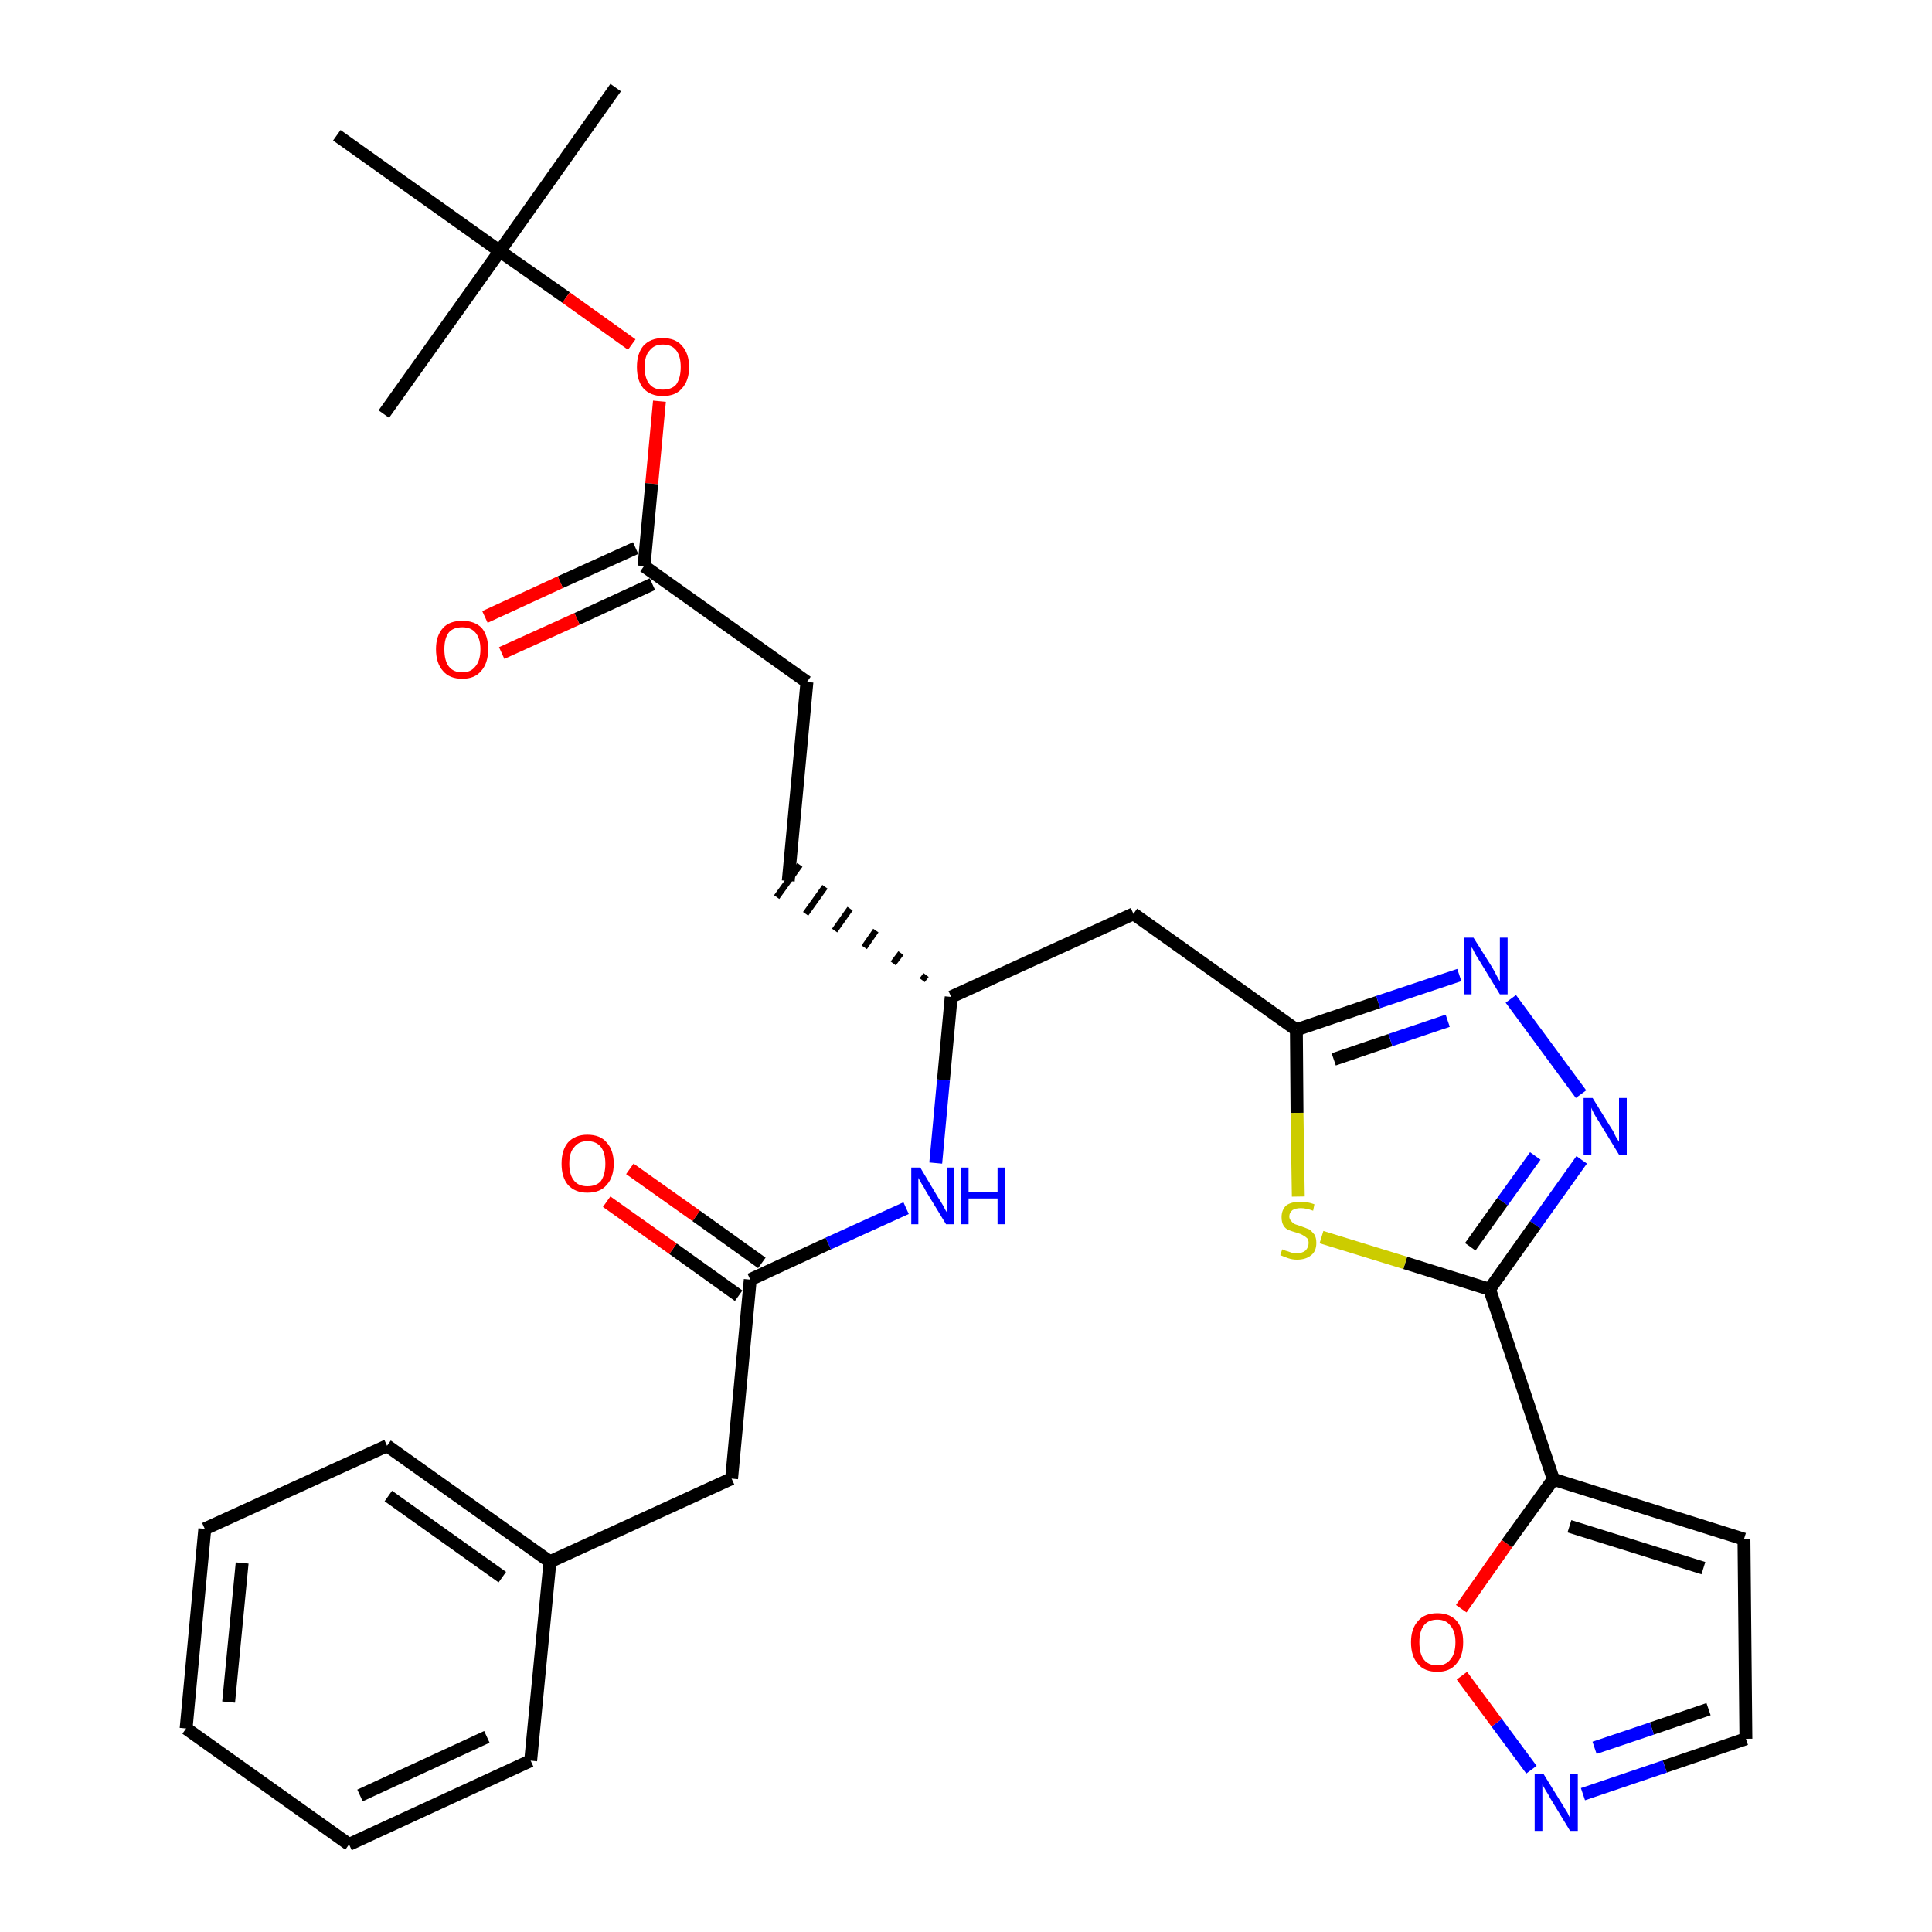 <?xml version='1.0' encoding='iso-8859-1'?>
<svg version='1.1' baseProfile='full'
              xmlns='http://www.w3.org/2000/svg'
                      xmlns:rdkit='http://www.rdkit.org/xml'
                      xmlns:xlink='http://www.w3.org/1999/xlink'
                  xml:space='preserve'
width='300px' height='300px' viewBox='0 0 300 300'>
<!-- END OF HEADER -->
<path class='bond-0 atom-0 atom-1' d='M 95.6,13.6 L 77.6,39.0' style='fill:none;fill-rule:evenodd;stroke:#000000;stroke-width:2.0px;stroke-linecap:butt;stroke-linejoin:miter;stroke-opacity:1' />
<path class='bond-1 atom-1 atom-2' d='M 77.6,39.0 L 59.6,64.3' style='fill:none;fill-rule:evenodd;stroke:#000000;stroke-width:2.0px;stroke-linecap:butt;stroke-linejoin:miter;stroke-opacity:1' />
<path class='bond-2 atom-1 atom-3' d='M 77.6,39.0 L 52.3,21.0' style='fill:none;fill-rule:evenodd;stroke:#000000;stroke-width:2.0px;stroke-linecap:butt;stroke-linejoin:miter;stroke-opacity:1' />
<path class='bond-3 atom-1 atom-4' d='M 77.6,39.0 L 87.9,46.2' style='fill:none;fill-rule:evenodd;stroke:#000000;stroke-width:2.0px;stroke-linecap:butt;stroke-linejoin:miter;stroke-opacity:1' />
<path class='bond-3 atom-1 atom-4' d='M 87.9,46.2 L 98.1,53.5' style='fill:none;fill-rule:evenodd;stroke:#FF0000;stroke-width:2.0px;stroke-linecap:butt;stroke-linejoin:miter;stroke-opacity:1' />
<path class='bond-4 atom-4 atom-5' d='M 102.4,62.3 L 101.2,75.1' style='fill:none;fill-rule:evenodd;stroke:#FF0000;stroke-width:2.0px;stroke-linecap:butt;stroke-linejoin:miter;stroke-opacity:1' />
<path class='bond-4 atom-4 atom-5' d='M 101.2,75.1 L 100.0,87.9' style='fill:none;fill-rule:evenodd;stroke:#000000;stroke-width:2.0px;stroke-linecap:butt;stroke-linejoin:miter;stroke-opacity:1' />
<path class='bond-5 atom-5 atom-6' d='M 98.7,85.1 L 87.0,90.4' style='fill:none;fill-rule:evenodd;stroke:#000000;stroke-width:2.0px;stroke-linecap:butt;stroke-linejoin:miter;stroke-opacity:1' />
<path class='bond-5 atom-5 atom-6' d='M 87.0,90.4 L 75.3,95.8' style='fill:none;fill-rule:evenodd;stroke:#FF0000;stroke-width:2.0px;stroke-linecap:butt;stroke-linejoin:miter;stroke-opacity:1' />
<path class='bond-5 atom-5 atom-6' d='M 101.3,90.7 L 89.6,96.1' style='fill:none;fill-rule:evenodd;stroke:#000000;stroke-width:2.0px;stroke-linecap:butt;stroke-linejoin:miter;stroke-opacity:1' />
<path class='bond-5 atom-5 atom-6' d='M 89.6,96.1 L 77.9,101.4' style='fill:none;fill-rule:evenodd;stroke:#FF0000;stroke-width:2.0px;stroke-linecap:butt;stroke-linejoin:miter;stroke-opacity:1' />
<path class='bond-6 atom-5 atom-7' d='M 100.0,87.9 L 125.3,105.9' style='fill:none;fill-rule:evenodd;stroke:#000000;stroke-width:2.0px;stroke-linecap:butt;stroke-linejoin:miter;stroke-opacity:1' />
<path class='bond-7 atom-7 atom-8' d='M 125.3,105.9 L 122.4,136.8' style='fill:none;fill-rule:evenodd;stroke:#000000;stroke-width:2.0px;stroke-linecap:butt;stroke-linejoin:miter;stroke-opacity:1' />
<path class='bond-8 atom-9 atom-8' d='M 143.8,151.4 L 143.2,152.2' style='fill:none;fill-rule:evenodd;stroke:#000000;stroke-width:1.0px;stroke-linecap:butt;stroke-linejoin:miter;stroke-opacity:1' />
<path class='bond-8 atom-9 atom-8' d='M 139.9,148.0 L 138.7,149.6' style='fill:none;fill-rule:evenodd;stroke:#000000;stroke-width:1.0px;stroke-linecap:butt;stroke-linejoin:miter;stroke-opacity:1' />
<path class='bond-8 atom-9 atom-8' d='M 136.0,144.5 L 134.2,147.1' style='fill:none;fill-rule:evenodd;stroke:#000000;stroke-width:1.0px;stroke-linecap:butt;stroke-linejoin:miter;stroke-opacity:1' />
<path class='bond-8 atom-9 atom-8' d='M 132.0,141.1 L 129.6,144.5' style='fill:none;fill-rule:evenodd;stroke:#000000;stroke-width:1.0px;stroke-linecap:butt;stroke-linejoin:miter;stroke-opacity:1' />
<path class='bond-8 atom-9 atom-8' d='M 128.1,137.7 L 125.1,141.9' style='fill:none;fill-rule:evenodd;stroke:#000000;stroke-width:1.0px;stroke-linecap:butt;stroke-linejoin:miter;stroke-opacity:1' />
<path class='bond-8 atom-9 atom-8' d='M 124.2,134.3 L 120.6,139.3' style='fill:none;fill-rule:evenodd;stroke:#000000;stroke-width:1.0px;stroke-linecap:butt;stroke-linejoin:miter;stroke-opacity:1' />
<path class='bond-9 atom-9 atom-10' d='M 147.7,154.8 L 176.0,141.9' style='fill:none;fill-rule:evenodd;stroke:#000000;stroke-width:2.0px;stroke-linecap:butt;stroke-linejoin:miter;stroke-opacity:1' />
<path class='bond-20 atom-9 atom-21' d='M 147.7,154.8 L 146.5,167.7' style='fill:none;fill-rule:evenodd;stroke:#000000;stroke-width:2.0px;stroke-linecap:butt;stroke-linejoin:miter;stroke-opacity:1' />
<path class='bond-20 atom-9 atom-21' d='M 146.5,167.7 L 145.3,180.6' style='fill:none;fill-rule:evenodd;stroke:#0000FF;stroke-width:2.0px;stroke-linecap:butt;stroke-linejoin:miter;stroke-opacity:1' />
<path class='bond-10 atom-10 atom-11' d='M 176.0,141.9 L 201.3,159.9' style='fill:none;fill-rule:evenodd;stroke:#000000;stroke-width:2.0px;stroke-linecap:butt;stroke-linejoin:miter;stroke-opacity:1' />
<path class='bond-11 atom-11 atom-12' d='M 201.3,159.9 L 214.0,155.6' style='fill:none;fill-rule:evenodd;stroke:#000000;stroke-width:2.0px;stroke-linecap:butt;stroke-linejoin:miter;stroke-opacity:1' />
<path class='bond-11 atom-11 atom-12' d='M 214.0,155.6 L 226.6,151.4' style='fill:none;fill-rule:evenodd;stroke:#0000FF;stroke-width:2.0px;stroke-linecap:butt;stroke-linejoin:miter;stroke-opacity:1' />
<path class='bond-11 atom-11 atom-12' d='M 207.1,164.5 L 215.9,161.5' style='fill:none;fill-rule:evenodd;stroke:#000000;stroke-width:2.0px;stroke-linecap:butt;stroke-linejoin:miter;stroke-opacity:1' />
<path class='bond-11 atom-11 atom-12' d='M 215.9,161.5 L 224.8,158.5' style='fill:none;fill-rule:evenodd;stroke:#0000FF;stroke-width:2.0px;stroke-linecap:butt;stroke-linejoin:miter;stroke-opacity:1' />
<path class='bond-30 atom-20 atom-11' d='M 201.6,185.8 L 201.4,172.8' style='fill:none;fill-rule:evenodd;stroke:#CCCC00;stroke-width:2.0px;stroke-linecap:butt;stroke-linejoin:miter;stroke-opacity:1' />
<path class='bond-30 atom-20 atom-11' d='M 201.4,172.8 L 201.3,159.9' style='fill:none;fill-rule:evenodd;stroke:#000000;stroke-width:2.0px;stroke-linecap:butt;stroke-linejoin:miter;stroke-opacity:1' />
<path class='bond-12 atom-12 atom-13' d='M 234.6,155.1 L 245.5,169.9' style='fill:none;fill-rule:evenodd;stroke:#0000FF;stroke-width:2.0px;stroke-linecap:butt;stroke-linejoin:miter;stroke-opacity:1' />
<path class='bond-13 atom-13 atom-14' d='M 245.6,180.1 L 238.4,190.2' style='fill:none;fill-rule:evenodd;stroke:#0000FF;stroke-width:2.0px;stroke-linecap:butt;stroke-linejoin:miter;stroke-opacity:1' />
<path class='bond-13 atom-13 atom-14' d='M 238.4,190.2 L 231.3,200.2' style='fill:none;fill-rule:evenodd;stroke:#000000;stroke-width:2.0px;stroke-linecap:butt;stroke-linejoin:miter;stroke-opacity:1' />
<path class='bond-13 atom-13 atom-14' d='M 238.4,179.5 L 233.3,186.6' style='fill:none;fill-rule:evenodd;stroke:#0000FF;stroke-width:2.0px;stroke-linecap:butt;stroke-linejoin:miter;stroke-opacity:1' />
<path class='bond-13 atom-13 atom-14' d='M 233.3,186.6 L 228.3,193.6' style='fill:none;fill-rule:evenodd;stroke:#000000;stroke-width:2.0px;stroke-linecap:butt;stroke-linejoin:miter;stroke-opacity:1' />
<path class='bond-14 atom-14 atom-15' d='M 231.3,200.2 L 241.2,229.7' style='fill:none;fill-rule:evenodd;stroke:#000000;stroke-width:2.0px;stroke-linecap:butt;stroke-linejoin:miter;stroke-opacity:1' />
<path class='bond-19 atom-14 atom-20' d='M 231.3,200.2 L 218.2,196.1' style='fill:none;fill-rule:evenodd;stroke:#000000;stroke-width:2.0px;stroke-linecap:butt;stroke-linejoin:miter;stroke-opacity:1' />
<path class='bond-19 atom-14 atom-20' d='M 218.2,196.1 L 205.2,192.1' style='fill:none;fill-rule:evenodd;stroke:#CCCC00;stroke-width:2.0px;stroke-linecap:butt;stroke-linejoin:miter;stroke-opacity:1' />
<path class='bond-15 atom-15 atom-16' d='M 241.2,229.7 L 270.8,239.0' style='fill:none;fill-rule:evenodd;stroke:#000000;stroke-width:2.0px;stroke-linecap:butt;stroke-linejoin:miter;stroke-opacity:1' />
<path class='bond-15 atom-15 atom-16' d='M 243.7,237.0 L 264.5,243.5' style='fill:none;fill-rule:evenodd;stroke:#000000;stroke-width:2.0px;stroke-linecap:butt;stroke-linejoin:miter;stroke-opacity:1' />
<path class='bond-32 atom-19 atom-15' d='M 226.9,249.8 L 234.0,239.7' style='fill:none;fill-rule:evenodd;stroke:#FF0000;stroke-width:2.0px;stroke-linecap:butt;stroke-linejoin:miter;stroke-opacity:1' />
<path class='bond-32 atom-19 atom-15' d='M 234.0,239.7 L 241.2,229.7' style='fill:none;fill-rule:evenodd;stroke:#000000;stroke-width:2.0px;stroke-linecap:butt;stroke-linejoin:miter;stroke-opacity:1' />
<path class='bond-16 atom-16 atom-17' d='M 270.8,239.0 L 271.1,270.0' style='fill:none;fill-rule:evenodd;stroke:#000000;stroke-width:2.0px;stroke-linecap:butt;stroke-linejoin:miter;stroke-opacity:1' />
<path class='bond-17 atom-17 atom-18' d='M 271.1,270.0 L 258.5,274.3' style='fill:none;fill-rule:evenodd;stroke:#000000;stroke-width:2.0px;stroke-linecap:butt;stroke-linejoin:miter;stroke-opacity:1' />
<path class='bond-17 atom-17 atom-18' d='M 258.5,274.3 L 245.8,278.6' style='fill:none;fill-rule:evenodd;stroke:#0000FF;stroke-width:2.0px;stroke-linecap:butt;stroke-linejoin:miter;stroke-opacity:1' />
<path class='bond-17 atom-17 atom-18' d='M 265.3,265.4 L 256.5,268.4' style='fill:none;fill-rule:evenodd;stroke:#000000;stroke-width:2.0px;stroke-linecap:butt;stroke-linejoin:miter;stroke-opacity:1' />
<path class='bond-17 atom-17 atom-18' d='M 256.5,268.4 L 247.6,271.4' style='fill:none;fill-rule:evenodd;stroke:#0000FF;stroke-width:2.0px;stroke-linecap:butt;stroke-linejoin:miter;stroke-opacity:1' />
<path class='bond-18 atom-18 atom-19' d='M 237.8,274.8 L 232.4,267.5' style='fill:none;fill-rule:evenodd;stroke:#0000FF;stroke-width:2.0px;stroke-linecap:butt;stroke-linejoin:miter;stroke-opacity:1' />
<path class='bond-18 atom-18 atom-19' d='M 232.4,267.5 L 227.0,260.2' style='fill:none;fill-rule:evenodd;stroke:#FF0000;stroke-width:2.0px;stroke-linecap:butt;stroke-linejoin:miter;stroke-opacity:1' />
<path class='bond-21 atom-21 atom-22' d='M 140.7,187.6 L 128.6,193.1' style='fill:none;fill-rule:evenodd;stroke:#0000FF;stroke-width:2.0px;stroke-linecap:butt;stroke-linejoin:miter;stroke-opacity:1' />
<path class='bond-21 atom-21 atom-22' d='M 128.6,193.1 L 116.5,198.7' style='fill:none;fill-rule:evenodd;stroke:#000000;stroke-width:2.0px;stroke-linecap:butt;stroke-linejoin:miter;stroke-opacity:1' />
<path class='bond-22 atom-22 atom-23' d='M 118.3,196.1 L 108.1,188.8' style='fill:none;fill-rule:evenodd;stroke:#000000;stroke-width:2.0px;stroke-linecap:butt;stroke-linejoin:miter;stroke-opacity:1' />
<path class='bond-22 atom-22 atom-23' d='M 108.1,188.8 L 97.8,181.5' style='fill:none;fill-rule:evenodd;stroke:#FF0000;stroke-width:2.0px;stroke-linecap:butt;stroke-linejoin:miter;stroke-opacity:1' />
<path class='bond-22 atom-22 atom-23' d='M 114.7,201.2 L 104.5,193.9' style='fill:none;fill-rule:evenodd;stroke:#000000;stroke-width:2.0px;stroke-linecap:butt;stroke-linejoin:miter;stroke-opacity:1' />
<path class='bond-22 atom-22 atom-23' d='M 104.5,193.9 L 94.2,186.6' style='fill:none;fill-rule:evenodd;stroke:#FF0000;stroke-width:2.0px;stroke-linecap:butt;stroke-linejoin:miter;stroke-opacity:1' />
<path class='bond-23 atom-22 atom-24' d='M 116.5,198.7 L 113.6,229.6' style='fill:none;fill-rule:evenodd;stroke:#000000;stroke-width:2.0px;stroke-linecap:butt;stroke-linejoin:miter;stroke-opacity:1' />
<path class='bond-24 atom-24 atom-25' d='M 113.6,229.6 L 85.4,242.5' style='fill:none;fill-rule:evenodd;stroke:#000000;stroke-width:2.0px;stroke-linecap:butt;stroke-linejoin:miter;stroke-opacity:1' />
<path class='bond-25 atom-25 atom-26' d='M 85.4,242.5 L 60.1,224.5' style='fill:none;fill-rule:evenodd;stroke:#000000;stroke-width:2.0px;stroke-linecap:butt;stroke-linejoin:miter;stroke-opacity:1' />
<path class='bond-25 atom-25 atom-26' d='M 78.0,244.9 L 60.3,232.3' style='fill:none;fill-rule:evenodd;stroke:#000000;stroke-width:2.0px;stroke-linecap:butt;stroke-linejoin:miter;stroke-opacity:1' />
<path class='bond-31 atom-30 atom-25' d='M 82.4,273.4 L 85.4,242.5' style='fill:none;fill-rule:evenodd;stroke:#000000;stroke-width:2.0px;stroke-linecap:butt;stroke-linejoin:miter;stroke-opacity:1' />
<path class='bond-26 atom-26 atom-27' d='M 60.1,224.5 L 31.8,237.4' style='fill:none;fill-rule:evenodd;stroke:#000000;stroke-width:2.0px;stroke-linecap:butt;stroke-linejoin:miter;stroke-opacity:1' />
<path class='bond-27 atom-27 atom-28' d='M 31.8,237.4 L 28.9,268.4' style='fill:none;fill-rule:evenodd;stroke:#000000;stroke-width:2.0px;stroke-linecap:butt;stroke-linejoin:miter;stroke-opacity:1' />
<path class='bond-27 atom-27 atom-28' d='M 37.6,242.7 L 35.5,264.3' style='fill:none;fill-rule:evenodd;stroke:#000000;stroke-width:2.0px;stroke-linecap:butt;stroke-linejoin:miter;stroke-opacity:1' />
<path class='bond-28 atom-28 atom-29' d='M 28.9,268.4 L 54.2,286.4' style='fill:none;fill-rule:evenodd;stroke:#000000;stroke-width:2.0px;stroke-linecap:butt;stroke-linejoin:miter;stroke-opacity:1' />
<path class='bond-29 atom-29 atom-30' d='M 54.2,286.4 L 82.4,273.4' style='fill:none;fill-rule:evenodd;stroke:#000000;stroke-width:2.0px;stroke-linecap:butt;stroke-linejoin:miter;stroke-opacity:1' />
<path class='bond-29 atom-29 atom-30' d='M 55.9,278.8 L 75.6,269.7' style='fill:none;fill-rule:evenodd;stroke:#000000;stroke-width:2.0px;stroke-linecap:butt;stroke-linejoin:miter;stroke-opacity:1' />
<path  class='atom-4' d='M 98.9 57.0
Q 98.9 54.9, 99.9 53.7
Q 101.0 52.5, 102.9 52.5
Q 104.9 52.5, 105.9 53.7
Q 107.0 54.9, 107.0 57.0
Q 107.0 59.1, 105.9 60.3
Q 104.9 61.5, 102.9 61.5
Q 101.0 61.5, 99.9 60.3
Q 98.9 59.1, 98.9 57.0
M 102.9 60.5
Q 104.3 60.5, 105.0 59.7
Q 105.7 58.7, 105.7 57.0
Q 105.7 55.3, 105.0 54.4
Q 104.3 53.5, 102.9 53.5
Q 101.6 53.5, 100.9 54.4
Q 100.1 55.2, 100.1 57.0
Q 100.1 58.8, 100.9 59.7
Q 101.6 60.5, 102.9 60.5
' fill='#FF0000'/>
<path  class='atom-6' d='M 67.7 100.8
Q 67.7 98.7, 68.8 97.5
Q 69.8 96.4, 71.8 96.4
Q 73.7 96.4, 74.8 97.5
Q 75.8 98.7, 75.8 100.8
Q 75.8 103.0, 74.7 104.2
Q 73.7 105.4, 71.8 105.4
Q 69.8 105.4, 68.8 104.2
Q 67.7 103.0, 67.7 100.8
M 71.8 104.4
Q 73.1 104.4, 73.8 103.5
Q 74.6 102.6, 74.6 100.8
Q 74.6 99.1, 73.8 98.2
Q 73.1 97.4, 71.8 97.4
Q 70.4 97.4, 69.7 98.2
Q 69.0 99.1, 69.0 100.8
Q 69.0 102.6, 69.7 103.5
Q 70.4 104.4, 71.8 104.4
' fill='#FF0000'/>
<path  class='atom-12' d='M 228.8 145.6
L 231.7 150.2
Q 232.0 150.7, 232.4 151.5
Q 232.9 152.4, 232.9 152.4
L 232.9 145.6
L 234.1 145.6
L 234.1 154.4
L 232.9 154.4
L 229.8 149.3
Q 229.4 148.7, 229.0 148.0
Q 228.7 147.3, 228.5 147.1
L 228.5 154.4
L 227.4 154.4
L 227.4 145.6
L 228.8 145.6
' fill='#0000FF'/>
<path  class='atom-13' d='M 247.3 170.5
L 250.2 175.2
Q 250.5 175.6, 250.9 176.5
Q 251.4 177.3, 251.4 177.3
L 251.4 170.5
L 252.6 170.5
L 252.6 179.3
L 251.4 179.3
L 248.3 174.2
Q 247.9 173.6, 247.5 172.9
Q 247.2 172.3, 247.1 172.0
L 247.1 179.3
L 245.9 179.3
L 245.9 170.5
L 247.3 170.5
' fill='#0000FF'/>
<path  class='atom-18' d='M 239.7 275.5
L 242.6 280.2
Q 242.9 280.7, 243.4 281.5
Q 243.8 282.3, 243.8 282.4
L 243.8 275.5
L 245.0 275.5
L 245.0 284.3
L 243.8 284.3
L 240.7 279.2
Q 240.4 278.6, 240.0 278.0
Q 239.6 277.3, 239.5 277.1
L 239.5 284.3
L 238.3 284.3
L 238.3 275.5
L 239.7 275.5
' fill='#0000FF'/>
<path  class='atom-19' d='M 219.1 255.0
Q 219.1 252.9, 220.2 251.7
Q 221.2 250.5, 223.2 250.5
Q 225.1 250.5, 226.2 251.7
Q 227.2 252.9, 227.2 255.0
Q 227.2 257.2, 226.1 258.4
Q 225.1 259.6, 223.2 259.6
Q 221.2 259.6, 220.2 258.4
Q 219.1 257.2, 219.1 255.0
M 223.2 258.6
Q 224.5 258.6, 225.2 257.7
Q 226.0 256.8, 226.0 255.0
Q 226.0 253.3, 225.2 252.4
Q 224.5 251.5, 223.2 251.5
Q 221.8 251.5, 221.1 252.4
Q 220.4 253.3, 220.4 255.0
Q 220.4 256.8, 221.1 257.7
Q 221.8 258.6, 223.2 258.6
' fill='#FF0000'/>
<path  class='atom-20' d='M 199.1 194.0
Q 199.2 194.0, 199.6 194.2
Q 200.0 194.3, 200.5 194.5
Q 201.0 194.6, 201.4 194.6
Q 202.2 194.6, 202.7 194.2
Q 203.2 193.7, 203.2 193.0
Q 203.2 192.6, 203.0 192.3
Q 202.7 192.0, 202.3 191.8
Q 202.0 191.6, 201.3 191.4
Q 200.6 191.2, 200.1 191.0
Q 199.6 190.8, 199.3 190.3
Q 199.0 189.8, 199.0 189.0
Q 199.0 187.9, 199.7 187.2
Q 200.5 186.6, 202.0 186.6
Q 203.0 186.6, 204.1 187.0
L 203.9 188.0
Q 202.8 187.6, 202.0 187.6
Q 201.2 187.6, 200.7 187.9
Q 200.2 188.3, 200.2 188.9
Q 200.2 189.3, 200.5 189.6
Q 200.7 189.9, 201.1 190.1
Q 201.4 190.2, 202.0 190.4
Q 202.8 190.7, 203.3 190.9
Q 203.7 191.2, 204.1 191.7
Q 204.4 192.2, 204.4 193.0
Q 204.4 194.3, 203.6 194.9
Q 202.8 195.6, 201.4 195.6
Q 200.7 195.6, 200.1 195.4
Q 199.5 195.2, 198.8 194.9
L 199.1 194.0
' fill='#CCCC00'/>
<path  class='atom-21' d='M 142.9 181.3
L 145.7 186.0
Q 146.0 186.4, 146.5 187.3
Q 146.9 188.1, 147.0 188.2
L 147.0 181.3
L 148.1 181.3
L 148.1 190.1
L 146.9 190.1
L 143.8 185.0
Q 143.5 184.4, 143.1 183.8
Q 142.7 183.1, 142.6 182.9
L 142.6 190.1
L 141.5 190.1
L 141.5 181.3
L 142.9 181.3
' fill='#0000FF'/>
<path  class='atom-21' d='M 149.2 181.3
L 150.4 181.3
L 150.4 185.1
L 154.9 185.1
L 154.9 181.3
L 156.1 181.3
L 156.1 190.1
L 154.9 190.1
L 154.9 186.1
L 150.4 186.1
L 150.4 190.1
L 149.2 190.1
L 149.2 181.3
' fill='#0000FF'/>
<path  class='atom-23' d='M 87.2 180.7
Q 87.2 178.6, 88.2 177.4
Q 89.3 176.2, 91.2 176.2
Q 93.2 176.2, 94.2 177.4
Q 95.3 178.6, 95.3 180.7
Q 95.3 182.8, 94.2 184.0
Q 93.2 185.2, 91.2 185.2
Q 89.3 185.2, 88.2 184.0
Q 87.2 182.8, 87.2 180.7
M 91.2 184.2
Q 92.6 184.2, 93.3 183.4
Q 94.0 182.4, 94.0 180.7
Q 94.0 179.0, 93.3 178.1
Q 92.6 177.2, 91.2 177.2
Q 89.9 177.2, 89.2 178.1
Q 88.4 178.9, 88.4 180.7
Q 88.4 182.5, 89.2 183.4
Q 89.9 184.2, 91.2 184.2
' fill='#FF0000'/>
</svg>
